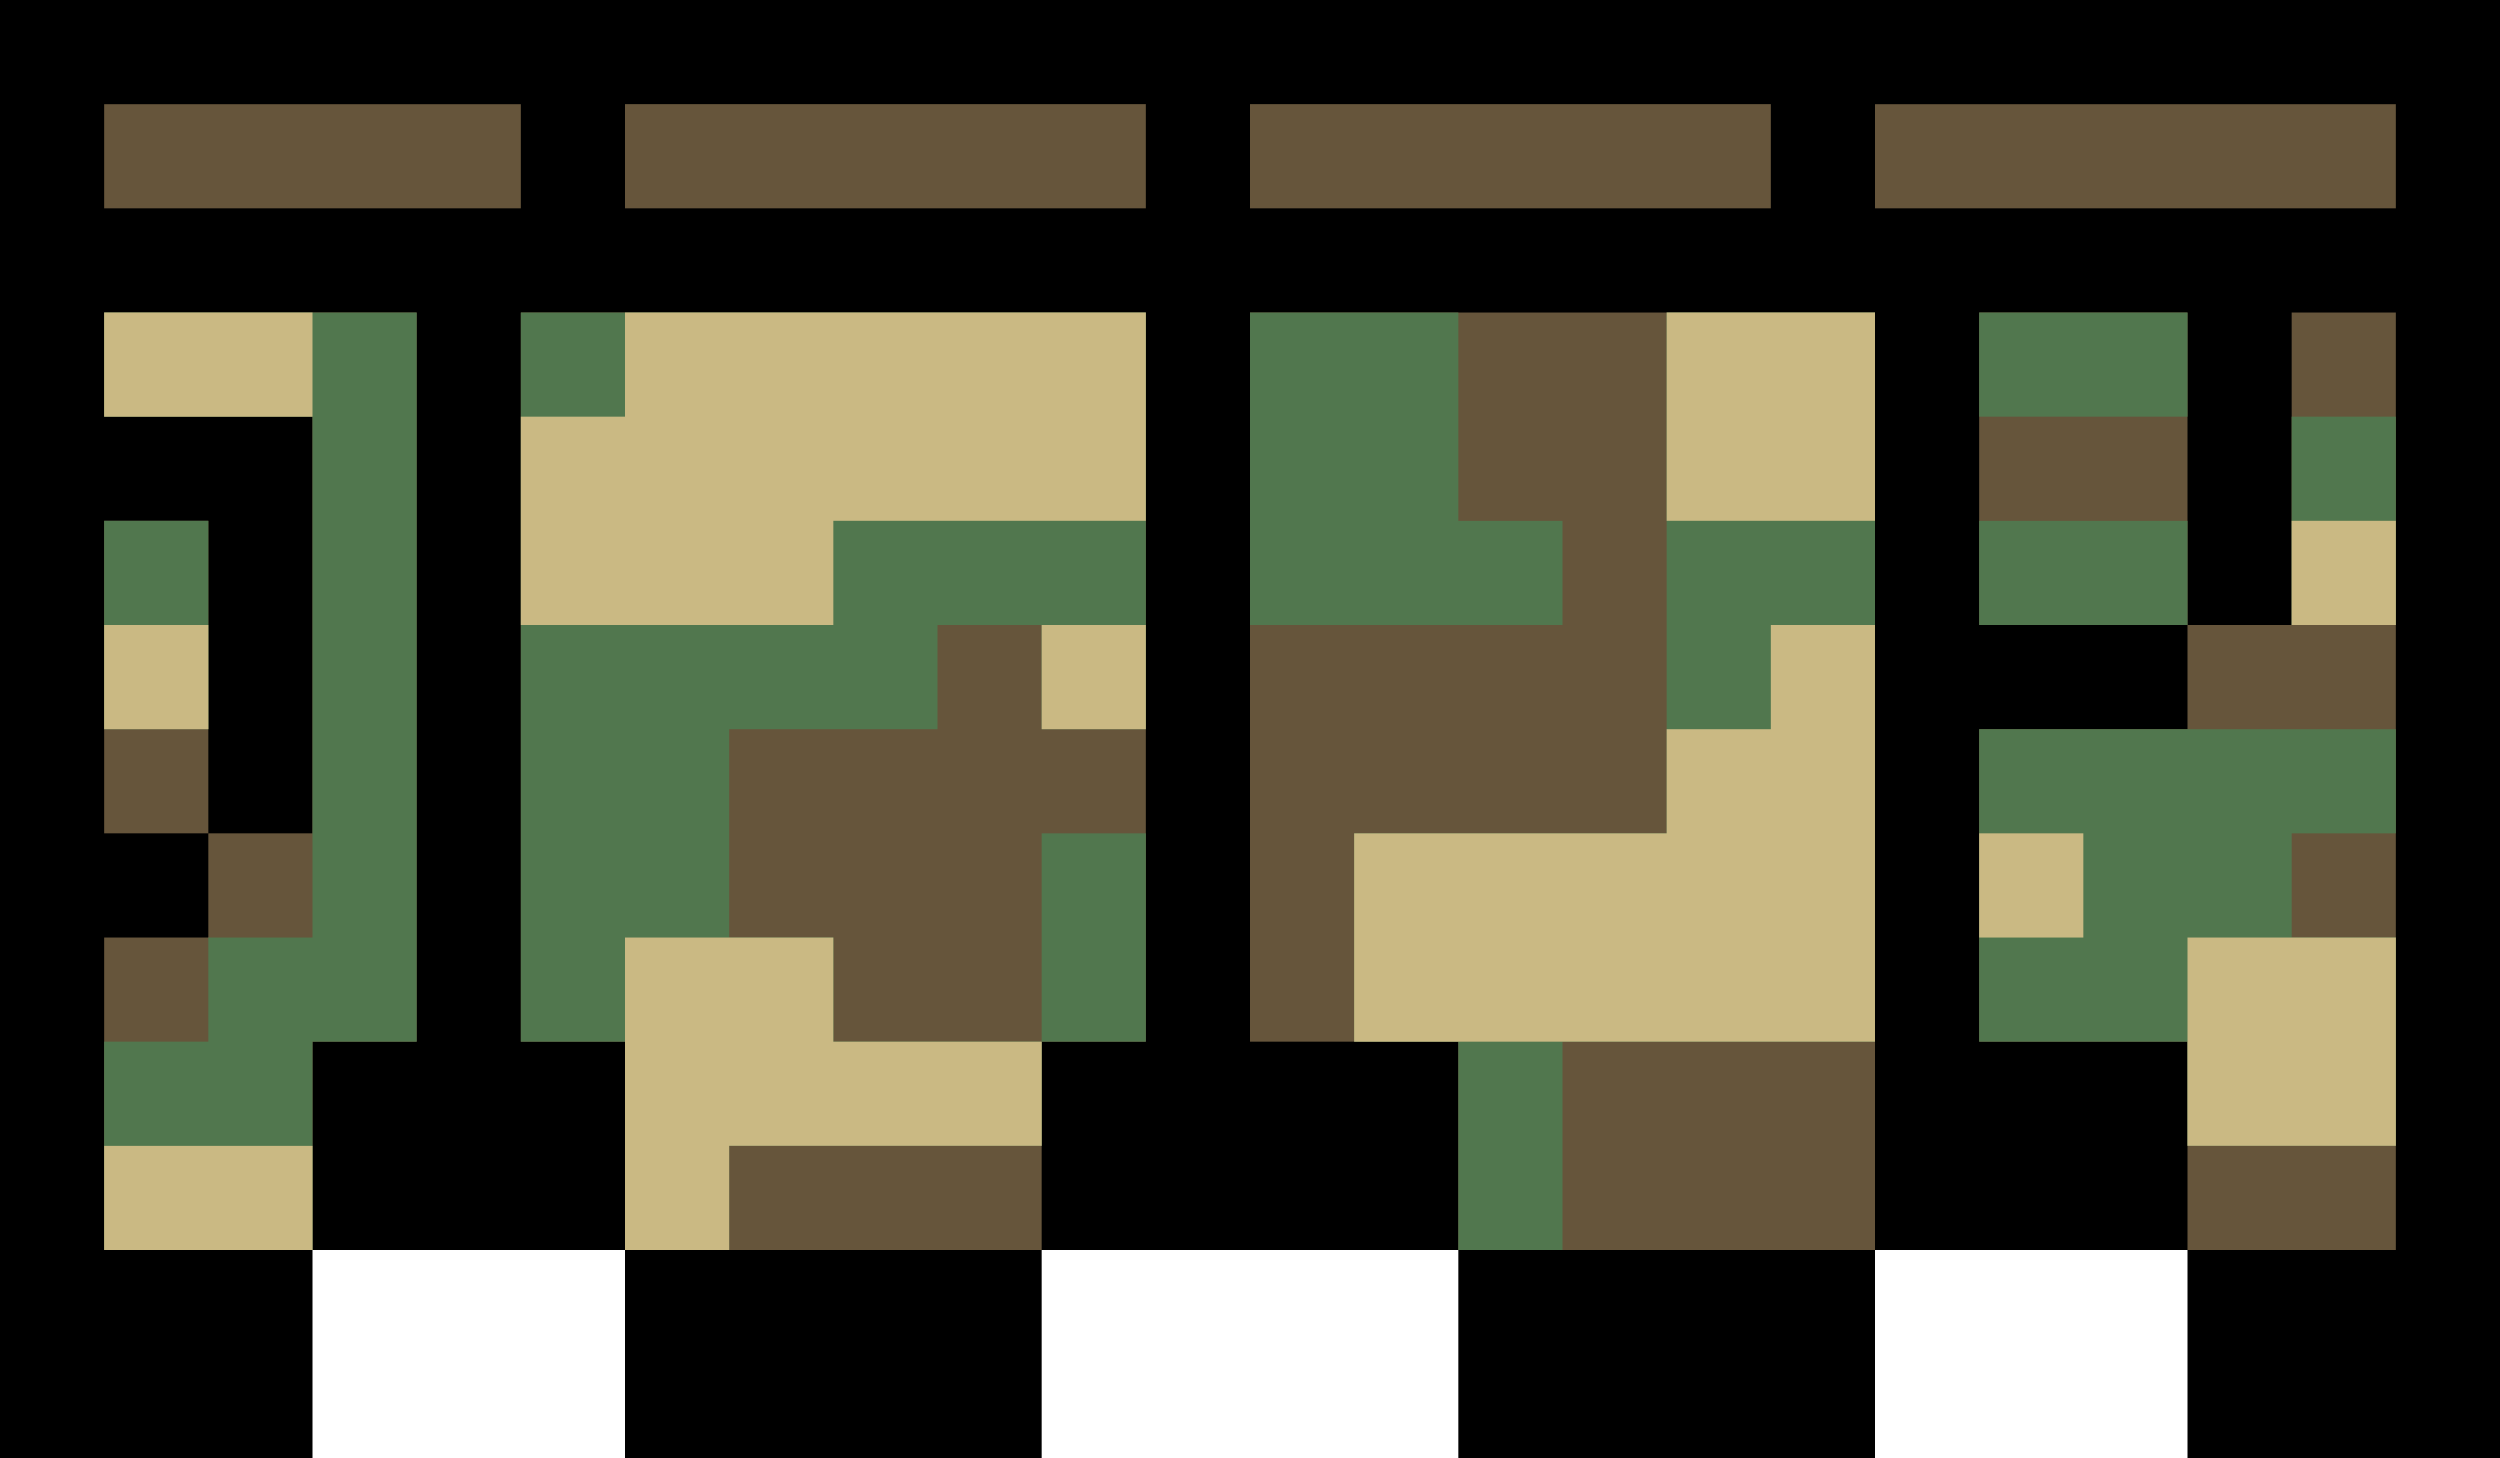 <svg xmlns="http://www.w3.org/2000/svg" viewBox="0 0 24 14" xmlns:v="https://vecta.io/nano"><path d="M0 14h3v-2h3v2h4v-2h4v2h4v-2h3v2h3V0H0z"/><g fill="#66553b"><path d="M1 3v1h2v4H2v1H1v3h2v-2h1V3zm18 0h2v3h-2zm-7 0v7h2v2h4V3zM5 3v7h1v2h4v-2h1V3z"/><path d="M22 3v3h-1v1h-2v3h2v2h2V3zM1 5h1v3H1zm5-4h5v1H6zm6 0h5v1h-5zM1 1h4v1H1zm17 0h5v1h-5z"/></g><g fill="#51774e"><path d="M1 4h2v5H2v1H1v2h2v-2h1V3H1zm21 0h1v2h-1zm-6 4h-3v2h1v2h1v-2h3V3h-2zm3-3h2v1h-2zm-4 0h-1V3h-2v3h3zM5 10h1v2h1v-1h3v-1H8V9H7V7h2V6h1v1h1V3H5v7z"/><path d="M19 3h2v1h-2zm-9 5h1v2h-1zM1 5h1v2H1zm18 5h2v1h2V9h-1V8h1V7h-4z"/></g><path d="M1 3h2v1H1zm21 2h1v1h-1zm-6-2h2v2h-2zM6 3v1H5v2h3V5h3V3zm15 6h2v2h-2zM8 10V9H6v3h1v-1h3v-1zm-7 1h2v1H1zm9-5h1v1h-1zm7 1h-1v1h-3v2h5V6h-1zm2 1h1v1h-1zM1 6h1v1H1z" fill="#cab983"/></svg>